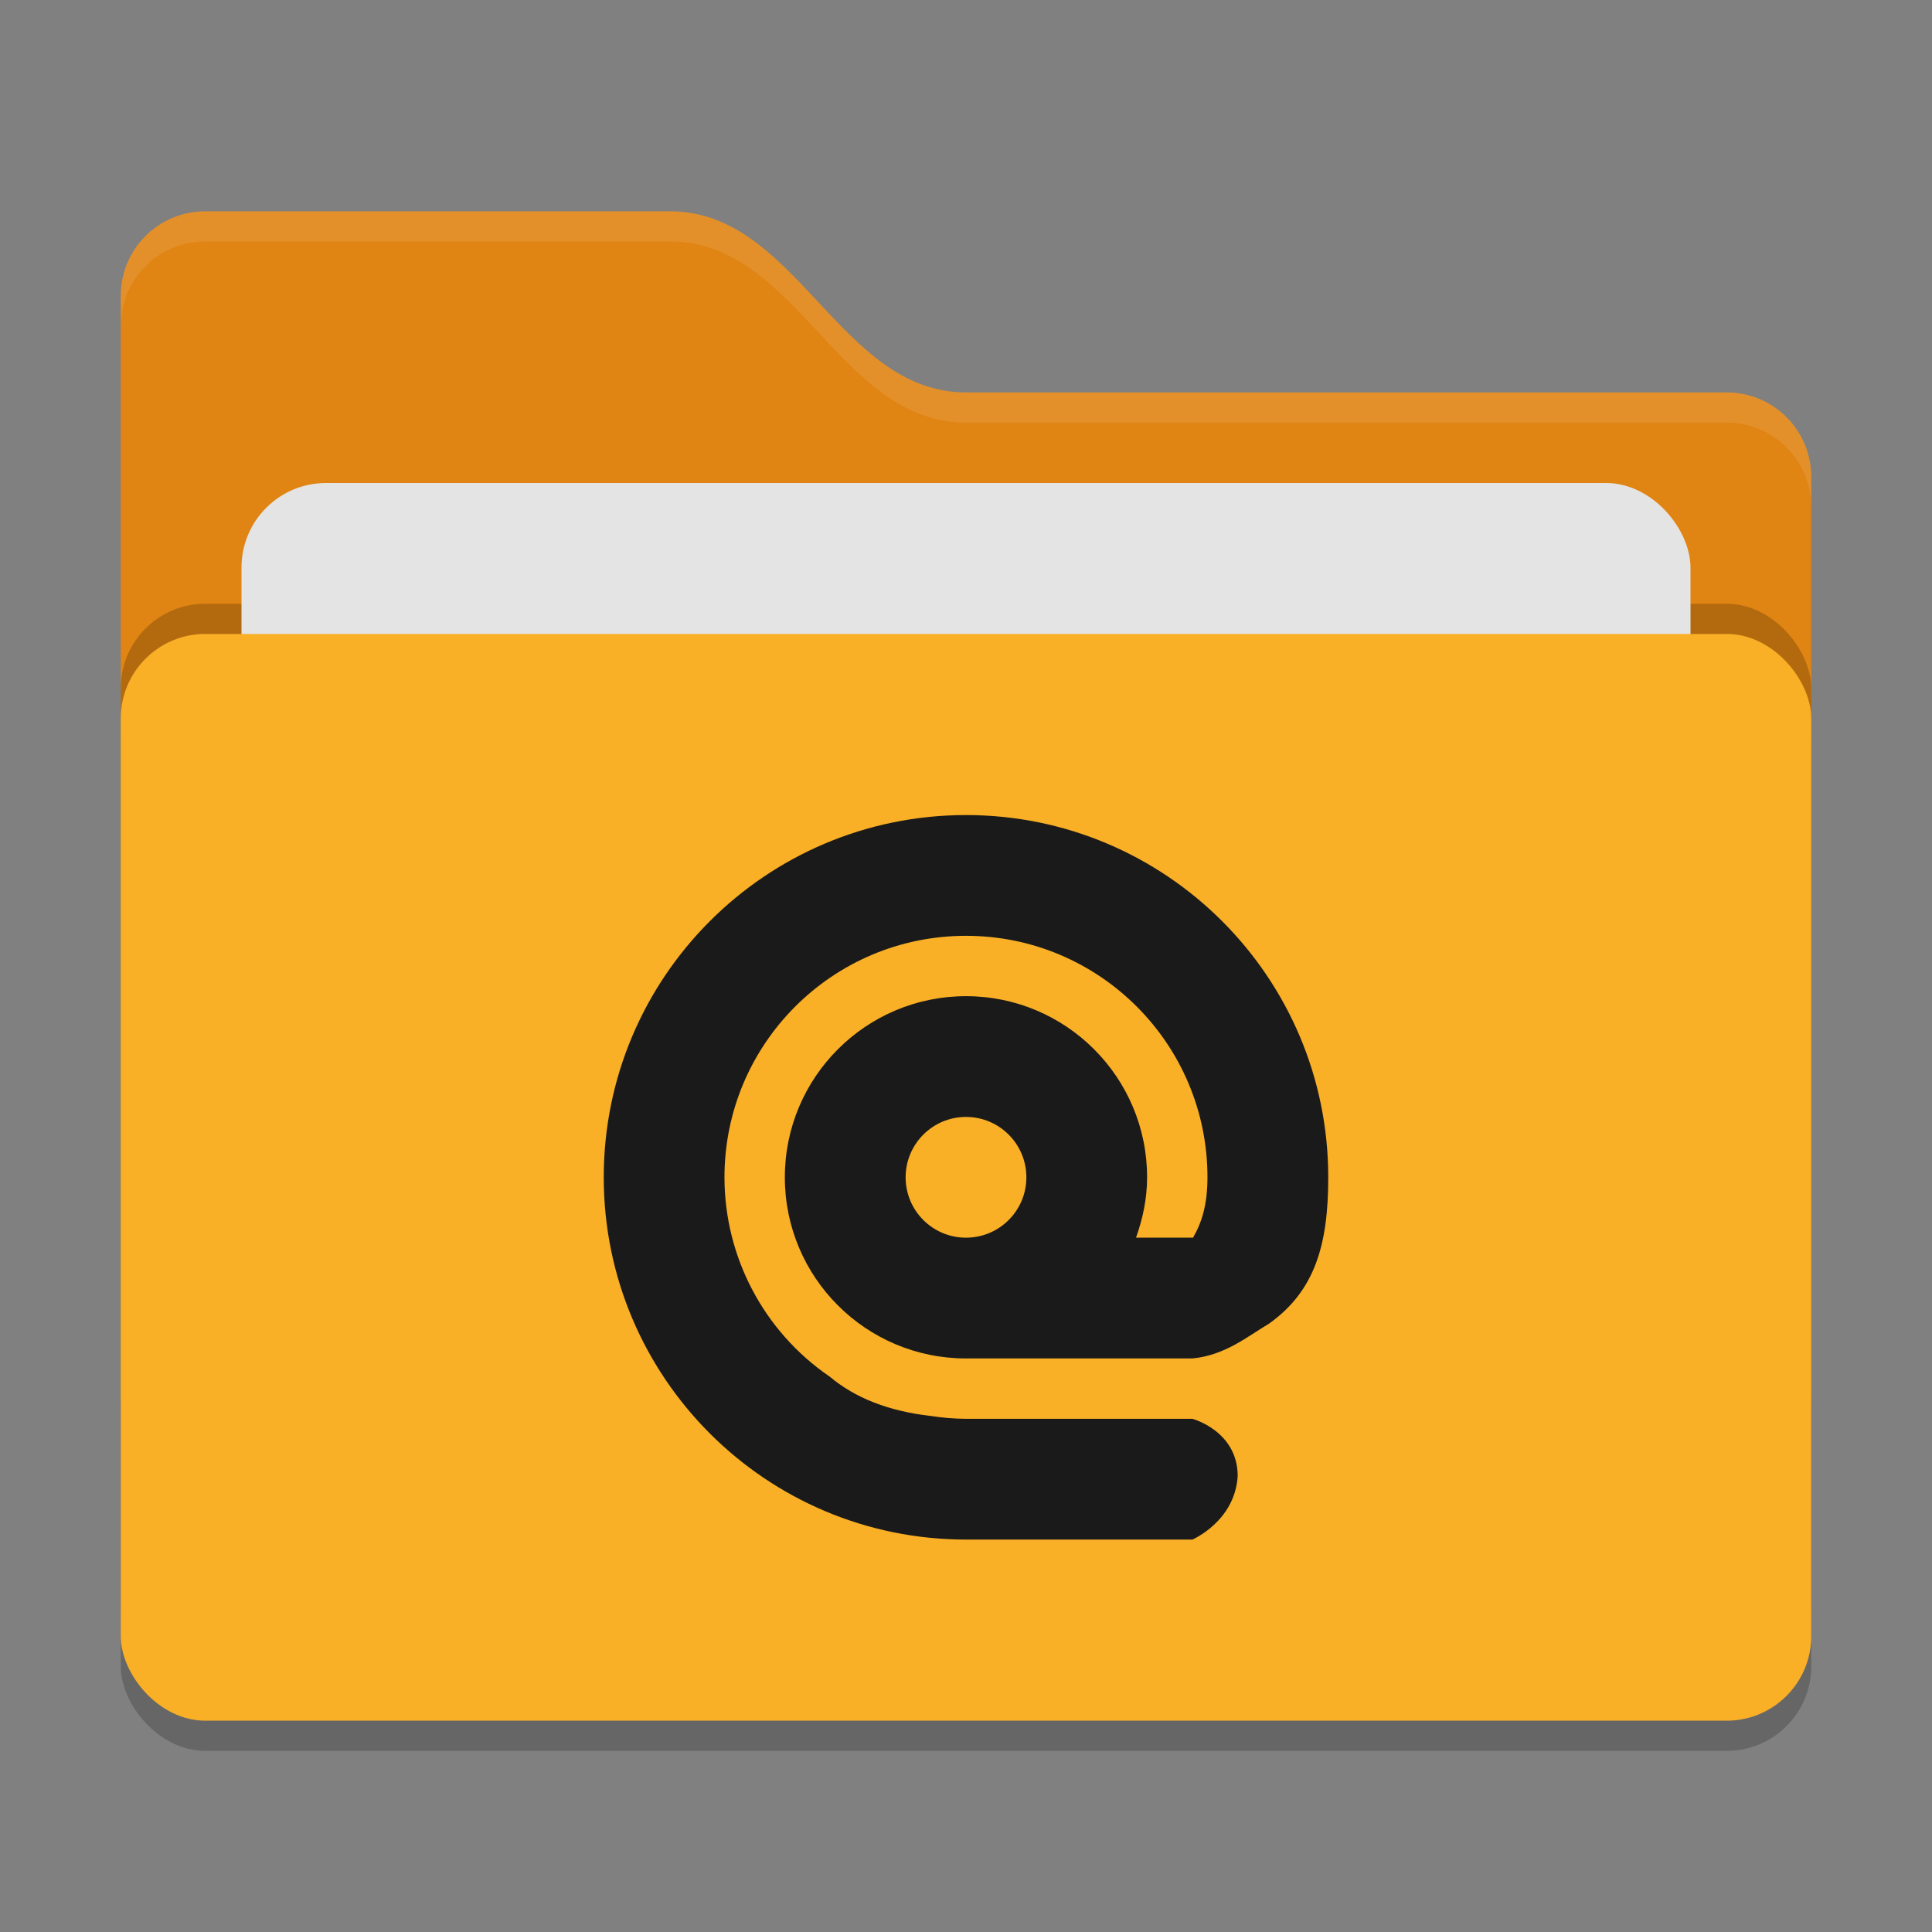 <svg xmlns="http://www.w3.org/2000/svg" width="64" height="64" version="1">
 <rect width="100%" height="100%" fill="#808080" stroke="none"/>
 <rect style="opacity:0.2" width="56" height="36" x="4" y="22" rx="2.8" ry="2.8"/>
 <path style="fill:#e08413" d="M 4,46.2 C 4,47.751 5.249,49 6.8,49 H 57.2 C 58.751,49 60,47.751 60,46.2 V 15.8 C 60,14.249 58.751,13 57.2,13 H 32 C 27.8,13 26.4,7 22.2,7 H 6.8 C 5.249,7 4,8.249 4,9.8"/>
 <rect style="opacity:0.2" width="56" height="36" x="4" y="20" rx="2.8" ry="2.8"/>
 <rect style="fill:#e4e4e4" width="48" height="22" x="8" y="16" rx="2.8" ry="2.8"/>
 <rect style="fill:#f9af26" width="56" height="36" x="4" y="21" rx="2.8" ry="2.8"/>
 <path style="opacity:0.1;fill:#ffffff" d="M 6.801,7 C 5.25,7 4,8.25 4,9.801 V 10.801 C 4,9.25 5.25,8 6.801,8 H 22.199 C 26.399,8 27.8,14 32,14 H 57.199 C 58.75,14 60,15.25 60,16.801 V 15.801 C 60,14.25 58.75,13 57.199,13 H 32 C 27.8,13 26.399,7 22.199,7 Z"/>
 <path style="fill:#1a1a1a" d="M 32,27 C 25.373,27 20,32.373 20,39 20,45.627 25.373,51 32,51 H 39.5 C 39.5,51 40.906,50.399 41,48.899 41,47.399 39.5,47 39.5,47 H 32 C 31.61,46.997 31.221,46.966 30.835,46.906 29.436,46.747 28.324,46.308 27.484,45.602 L 27.472,45.594 C 25.299,44.102 24,41.636 23.999,39 23.999,34.582 27.581,31 31.999,31 36.418,31 39.999,34.582 39.999,39 39.998,39.908 39.814,40.49 39.519,41.004 39.512,41.004 39.506,41 39.499,41 H 37.632 C 37.855,40.372 37.999,39.705 37.999,39 37.999,35.686 35.313,33 31.999,33 28.686,33 25.999,35.686 25.999,39 25.999,42.314 28.685,45 31.999,45 H 39.499 C 40.582,44.9 41.344,44.257 42.038,43.848 43.563,42.76 44,41.227 44,39 44,32.373 38.627,27 32,27 Z M 32,37 C 33.104,37 34,37.896 34,39 34,40.105 33.104,41 32,41 30.895,41 30,40.105 30,39 30,37.896 30.895,37 32,37 Z"/>
</svg>
